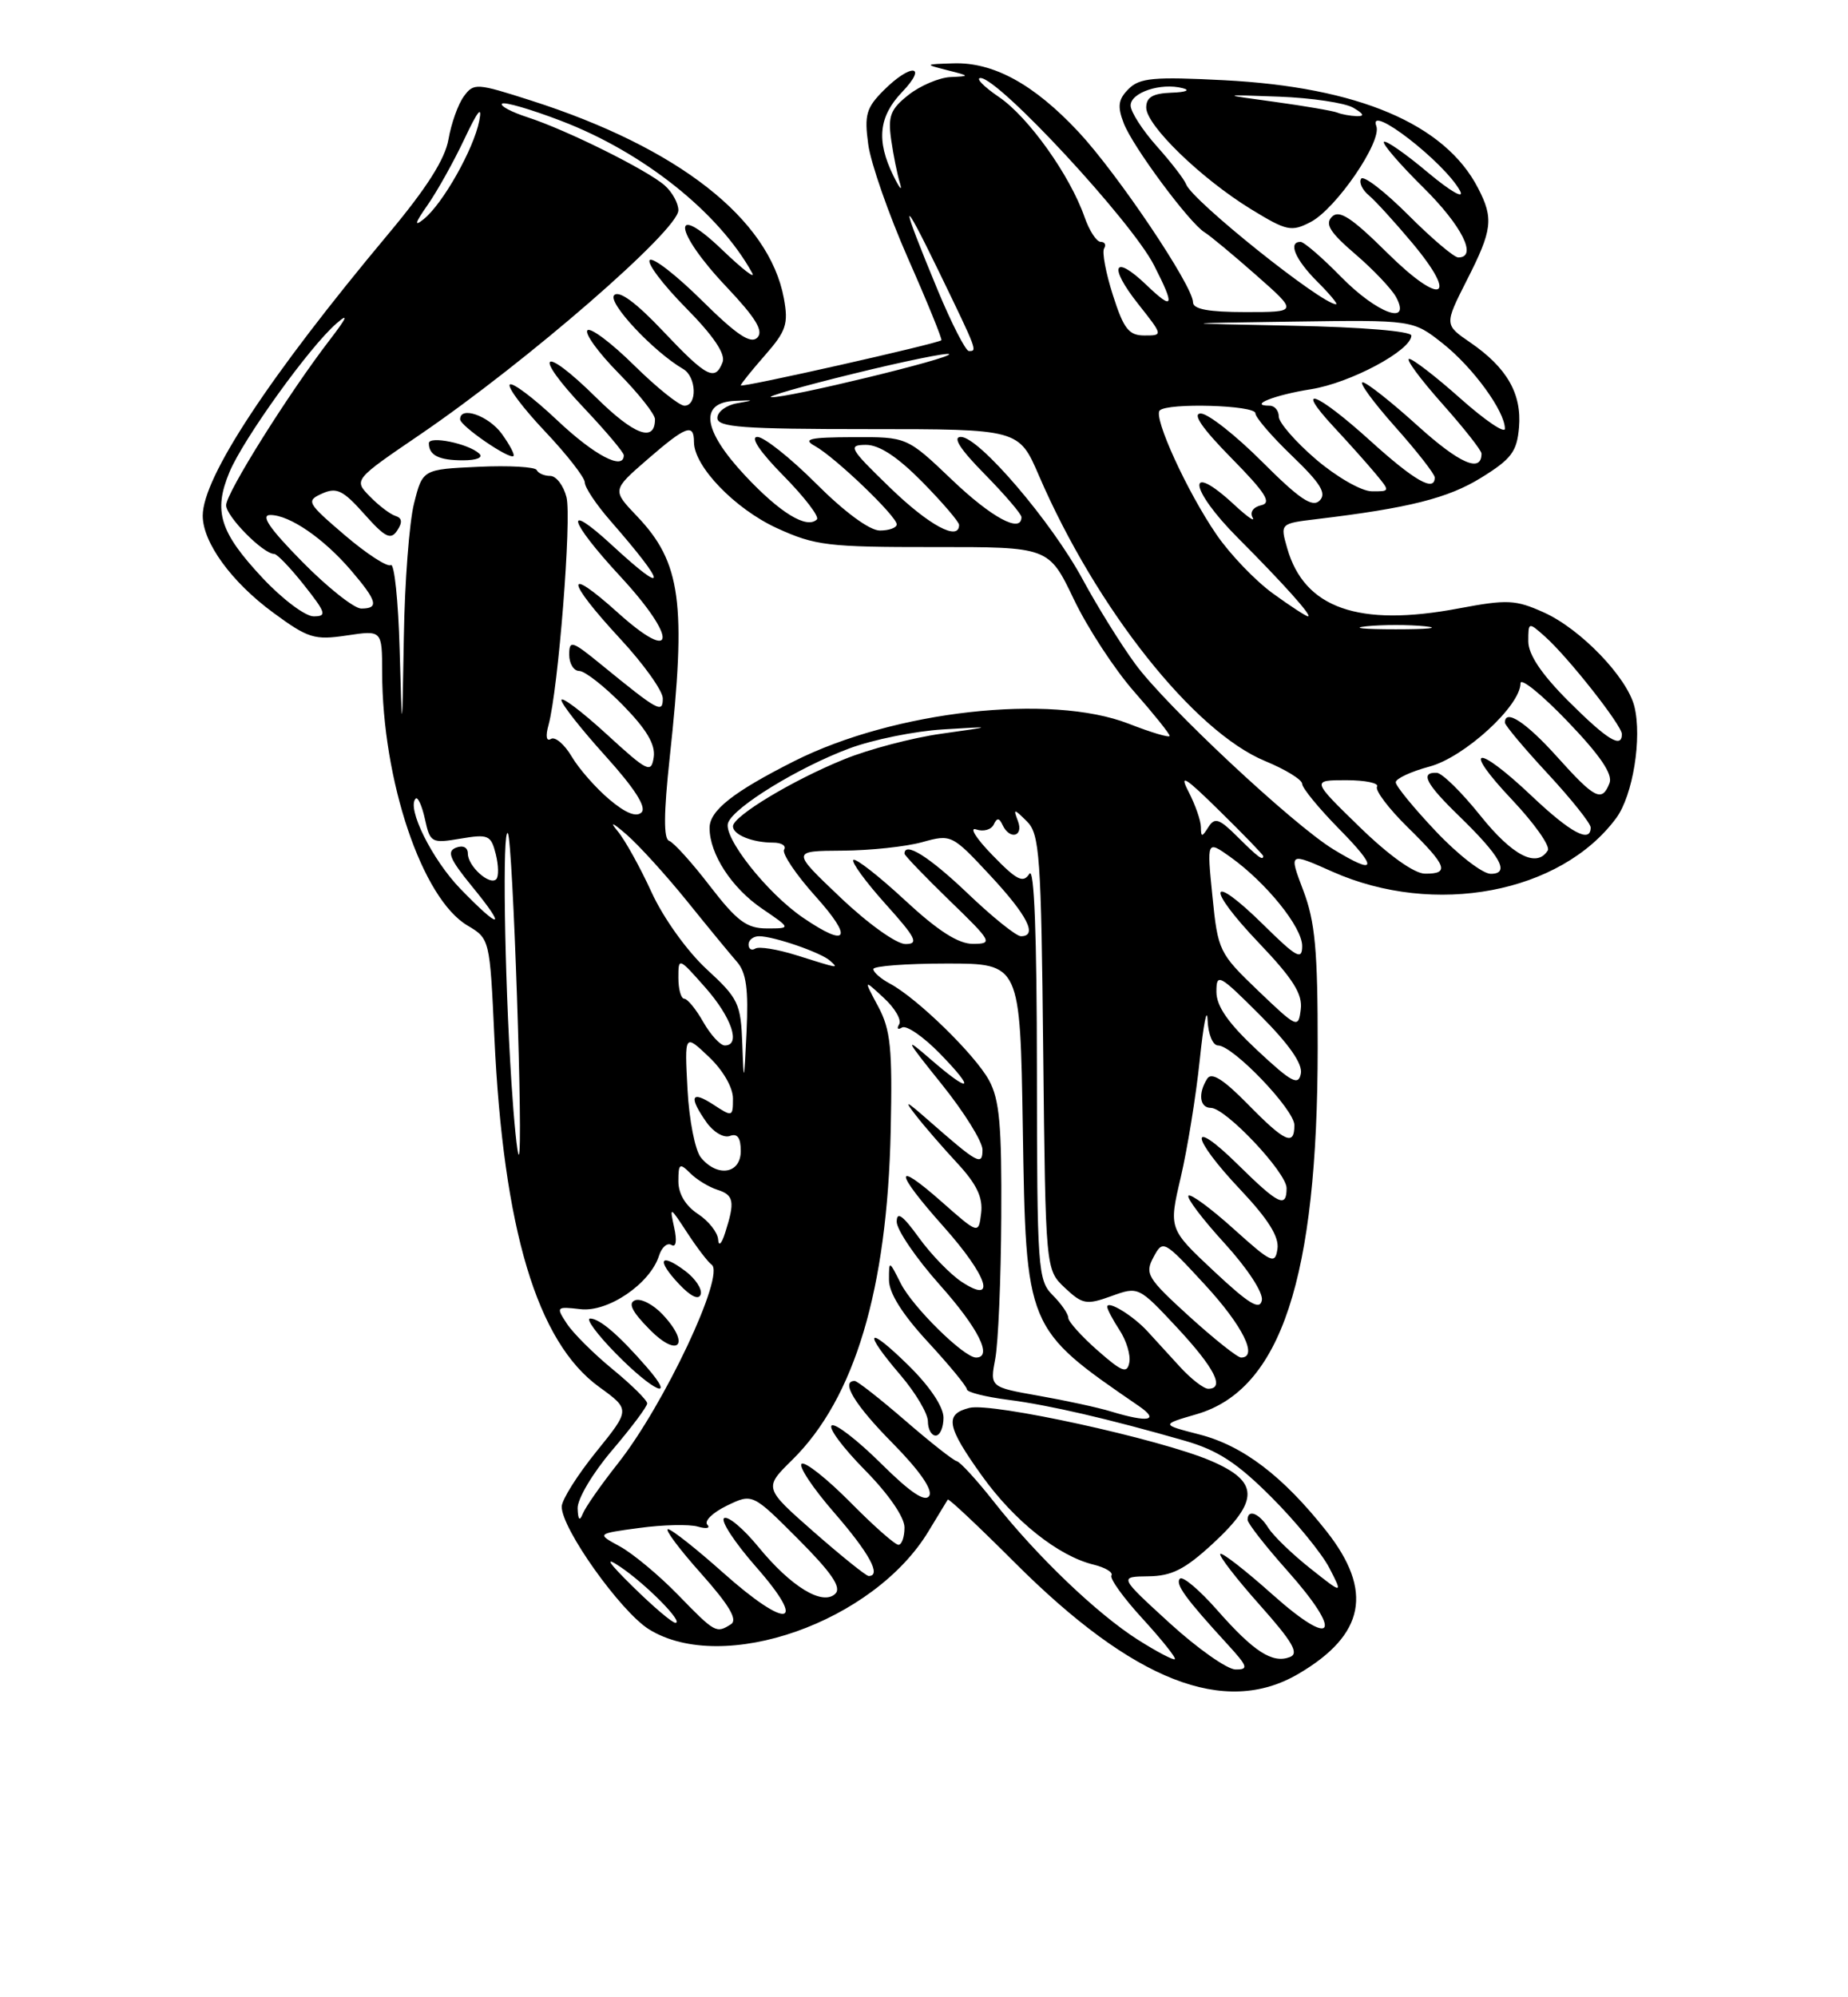 <?xml version="1.0" encoding="UTF-8" standalone="no"?>
<!DOCTYPE svg PUBLIC "-//W3C//DTD SVG 1.1//EN" "http://www.w3.org/Graphics/SVG/1.1/DTD/svg11.dtd" >
<svg xmlns="http://www.w3.org/2000/svg" xmlns:xlink="http://www.w3.org/1999/xlink" version="1.1" viewBox="0 0 237 256">
 <g >
 <path fill="currentColor"
d=" M 166.52 214.54 C 175.05 209.54 176.16 203.91 170.10 196.24 C 164.52 189.18 159.39 185.28 153.78 183.85 C 148.89 182.59 148.89 182.59 153.47 181.26 C 164.27 178.11 168.98 163.85 168.99 134.26 C 169.00 121.81 168.66 118.12 167.14 114.13 C 165.28 109.23 165.28 109.23 170.89 111.73 C 183.98 117.54 200.14 114.49 207.27 104.86 C 209.41 101.97 210.61 94.58 209.60 90.53 C 208.66 86.80 202.72 80.63 198.02 78.51 C 194.36 76.86 193.32 76.81 187.09 77.98 C 174.25 80.41 167.28 77.97 165.08 70.27 C 164.17 67.10 164.17 67.10 168.83 66.54 C 180.68 65.12 185.70 63.86 189.94 61.24 C 193.84 58.83 194.54 57.90 194.81 54.77 C 195.17 50.45 193.25 47.12 188.56 43.90 C 185.23 41.62 185.23 41.62 188.11 35.93 C 191.40 29.47 191.58 28.01 189.55 24.10 C 185.30 15.88 174.16 11.16 156.95 10.28 C 147.97 9.82 146.16 9.98 144.74 11.40 C 143.41 12.73 143.28 13.62 144.11 15.78 C 145.23 18.75 152.57 28.63 154.49 29.78 C 155.15 30.18 158.12 32.64 161.08 35.25 C 166.47 40.00 166.47 40.00 159.73 40.00 C 155.01 40.00 153.00 39.63 153.00 38.75 C 153.00 36.65 143.33 22.27 138.30 16.89 C 132.60 10.80 127.42 7.96 122.29 8.12 C 118.54 8.24 118.53 8.24 121.50 9.00 C 124.42 9.74 124.43 9.77 121.88 9.88 C 120.45 9.95 118.03 10.97 116.52 12.16 C 114.20 13.99 113.86 14.87 114.29 17.91 C 114.57 19.88 115.08 22.40 115.42 23.50 C 115.75 24.60 115.37 24.15 114.56 22.50 C 112.37 18.02 112.69 14.93 115.69 11.80 C 119.06 8.28 116.84 8.07 113.33 11.58 C 111.09 13.82 110.83 14.73 111.35 18.51 C 111.67 20.91 113.97 27.48 116.45 33.12 C 118.94 38.75 120.86 43.48 120.73 43.61 C 120.29 44.04 95.00 49.74 95.00 49.40 C 95.00 49.22 96.40 47.48 98.11 45.53 C 100.83 42.43 101.13 41.52 100.53 38.24 C 98.64 28.05 86.98 18.93 68.15 12.90 C 61.09 10.64 60.76 10.61 59.48 12.36 C 58.74 13.37 57.87 15.83 57.52 17.84 C 57.09 20.38 54.73 24.10 49.79 30.00 C 34.51 48.27 26.00 61.18 26.00 66.10 C 26.00 69.53 29.69 74.60 35.03 78.52 C 39.52 81.82 40.33 82.07 44.47 81.45 C 49.00 80.77 49.00 80.77 49.01 86.14 C 49.03 100.06 54.12 115.19 59.96 118.63 C 62.81 120.32 62.82 120.38 63.40 132.91 C 64.55 157.57 68.87 172.00 76.84 177.77 C 80.84 180.67 80.84 180.67 76.46 186.08 C 74.05 189.06 72.06 192.22 72.04 193.09 C 71.97 195.87 79.61 206.59 83.24 208.84 C 92.74 214.71 112.08 207.91 119.10 196.23 C 120.34 194.18 121.44 192.37 121.55 192.20 C 121.67 192.04 125.53 195.67 130.13 200.27 C 145.36 215.49 157.07 220.08 166.52 214.54 Z  M 150.00 208.03 C 143.50 202.09 143.50 202.09 147.27 202.04 C 150.27 202.01 151.96 201.15 155.52 197.87 C 161.55 192.31 161.49 189.88 155.25 187.22 C 148.77 184.45 127.21 179.73 124.33 180.45 C 121.11 181.26 121.39 182.82 125.92 189.14 C 130.07 194.94 135.72 199.44 140.24 200.54 C 141.75 200.91 142.79 201.54 142.54 201.93 C 142.30 202.33 144.10 204.83 146.55 207.49 C 148.99 210.16 150.85 212.48 150.67 212.66 C 150.50 212.83 148.36 211.71 145.93 210.17 C 140.66 206.82 132.93 199.42 127.46 192.48 C 125.28 189.71 123.14 187.38 122.70 187.28 C 122.26 187.19 119.28 184.84 116.07 182.06 C 112.85 179.28 109.95 177.00 109.61 177.00 C 107.76 177.00 109.63 180.08 114.47 184.97 C 117.93 188.48 119.65 190.95 119.17 191.73 C 118.64 192.58 116.74 191.30 112.97 187.56 C 109.98 184.60 107.15 182.41 106.67 182.70 C 106.19 183.00 108.10 185.56 110.90 188.40 C 113.95 191.49 116.00 194.46 116.00 195.78 C 116.00 197.00 115.65 198.00 115.22 198.00 C 114.78 198.00 112.01 195.55 109.05 192.55 C 106.08 189.55 103.28 187.33 102.82 187.61 C 102.36 187.90 104.23 190.72 106.99 193.89 C 111.49 199.07 113.09 202.00 111.40 202.00 C 111.08 202.00 107.92 199.46 104.38 196.36 C 97.95 190.71 97.95 190.71 101.61 187.11 C 109.61 179.23 113.79 165.25 114.23 144.91 C 114.46 134.34 114.22 131.98 112.62 129.00 C 110.75 125.50 110.75 125.50 113.34 127.90 C 114.77 129.21 115.66 130.74 115.31 131.30 C 114.97 131.85 115.14 132.03 115.68 131.70 C 116.23 131.36 118.41 132.86 120.54 135.04 C 125.21 139.83 124.50 140.24 119.32 135.75 C 115.92 132.80 116.05 133.10 120.79 138.99 C 123.65 142.55 126.00 146.32 126.00 147.36 C 126.00 149.49 125.43 149.17 119.02 143.55 C 116.14 141.02 115.87 140.93 117.49 143.00 C 118.56 144.38 120.95 147.13 122.80 149.12 C 125.25 151.77 126.07 153.48 125.83 155.48 C 125.50 158.21 125.50 158.21 120.75 154.02 C 114.56 148.56 114.68 150.12 121.00 157.21 C 126.65 163.55 127.89 167.28 123.35 164.31 C 121.90 163.36 119.42 160.81 117.85 158.64 C 115.77 155.76 115.00 155.21 115.00 156.60 C 115.01 157.64 117.48 161.27 120.50 164.66 C 125.49 170.25 127.36 174.00 125.17 174.00 C 123.62 174.00 117.04 167.52 115.52 164.50 C 114.02 161.52 114.01 161.52 114.01 164.04 C 114.00 165.72 115.72 168.45 119.00 172.00 C 121.75 174.98 124.00 177.71 124.00 178.08 C 124.00 178.44 126.36 179.04 129.25 179.41 C 134.57 180.10 142.07 181.83 151.94 184.66 C 156.17 185.88 158.64 187.48 163.05 191.89 C 166.17 195.01 169.51 199.09 170.48 200.96 C 172.23 204.35 172.23 204.35 168.03 201.02 C 165.72 199.19 163.31 196.86 162.67 195.85 C 161.49 193.95 160.00 193.37 160.00 194.80 C 160.00 195.24 162.28 198.16 165.07 201.29 C 172.36 209.47 171.15 211.47 163.20 204.38 C 159.74 201.29 156.72 198.94 156.50 199.17 C 156.28 199.39 158.54 202.32 161.53 205.68 C 165.79 210.46 166.64 211.93 165.42 212.39 C 163.18 213.25 160.79 211.70 156.09 206.36 C 153.83 203.79 151.68 201.98 151.33 202.34 C 150.67 203.00 152.02 204.86 157.42 210.75 C 160.04 213.61 160.16 214.00 158.45 213.98 C 157.38 213.97 153.57 211.29 150.00 208.03 Z  M 121.00 181.71 C 121.00 180.31 119.24 177.69 116.50 175.00 C 111.15 169.75 110.56 170.50 115.50 176.27 C 117.42 178.52 119.00 181.18 119.00 182.18 C 119.00 183.18 119.45 184.00 120.00 184.00 C 120.55 184.00 121.00 182.97 121.00 181.71 Z  M 86.96 204.42 C 84.51 201.90 81.15 199.11 79.50 198.21 C 76.50 196.58 76.50 196.58 82.00 195.84 C 85.03 195.43 88.40 195.35 89.50 195.67 C 90.60 195.99 91.14 195.87 90.71 195.42 C 90.28 194.96 91.40 193.87 93.21 192.99 C 96.50 191.40 96.50 191.40 102.37 197.28 C 106.64 201.56 107.94 203.46 107.14 204.26 C 105.53 205.87 101.46 203.40 97.26 198.27 C 95.34 195.93 93.37 194.27 92.87 194.58 C 92.37 194.89 94.21 197.70 96.95 200.82 C 103.69 208.48 101.02 208.96 92.74 201.58 C 89.31 198.52 86.13 196.01 85.67 196.00 C 85.21 196.00 87.12 198.56 89.92 201.69 C 93.54 205.76 94.63 207.61 93.75 208.18 C 91.85 209.38 91.73 209.32 86.96 204.42 Z  M 81.19 203.39 C 77.99 200.25 77.45 199.42 79.50 200.79 C 82.85 203.04 87.75 208.00 86.62 208.00 C 86.21 208.00 83.77 205.93 81.19 203.39 Z  M 74.08 193.33 C 74.04 192.13 76.00 188.82 78.50 185.89 C 80.97 182.99 83.00 180.29 83.00 179.88 C 83.00 179.47 81.01 177.50 78.58 175.51 C 76.15 173.52 73.50 170.88 72.70 169.66 C 71.28 167.50 71.33 167.44 74.44 167.80 C 77.97 168.22 83.38 164.54 84.52 160.94 C 84.86 159.86 85.58 159.24 86.11 159.57 C 86.70 159.93 86.84 159.05 86.46 157.33 C 85.86 154.58 85.90 154.59 88.13 158.00 C 89.39 159.93 90.80 161.77 91.26 162.09 C 93.06 163.35 85.18 180.07 79.24 187.58 C 77.09 190.30 75.06 193.20 74.74 194.02 C 74.34 195.03 74.13 194.81 74.08 193.33 Z  M 82.96 175.25 C 79.38 171.13 76.91 169.00 75.68 169.00 C 75.08 169.00 76.57 171.03 79.00 173.50 C 83.79 178.38 86.85 179.73 82.96 175.25 Z  M 84.98 168.48 C 83.78 167.20 82.19 166.38 81.45 166.66 C 80.51 167.02 81.05 168.12 83.31 170.40 C 87.02 174.17 88.61 172.34 84.98 168.48 Z  M 87.90 162.92 C 84.64 160.47 84.14 161.46 87.06 164.56 C 88.57 166.17 89.61 166.67 89.86 165.91 C 90.08 165.25 89.20 163.90 87.90 162.92 Z  M 142.50 180.92 C 140.85 180.41 136.68 179.51 133.22 178.90 C 126.95 177.79 126.95 177.79 127.64 174.14 C 128.02 172.14 128.37 163.97 128.41 156.00 C 128.48 144.21 128.19 140.93 126.83 138.45 C 125.02 135.15 117.62 127.94 114.14 126.08 C 112.96 125.45 112.00 124.61 112.00 124.21 C 112.00 123.82 116.24 123.50 121.42 123.50 C 130.83 123.50 130.83 123.50 131.17 144.50 C 131.58 170.36 131.53 170.25 146.03 180.20 C 148.78 182.08 147.32 182.38 142.50 180.92 Z  M 151.38 175.25 C 150.00 173.74 148.10 171.67 147.18 170.66 C 145.33 168.63 142.00 166.60 142.00 167.50 C 142.00 167.81 142.71 169.16 143.58 170.49 C 144.45 171.81 145.02 173.68 144.83 174.64 C 144.55 176.10 143.90 175.85 140.75 173.08 C 138.69 171.27 137.00 169.39 137.00 168.90 C 137.00 168.40 136.10 167.10 135.00 166.00 C 133.10 164.10 133.00 162.66 132.98 137.25 C 132.97 119.85 132.64 111.02 132.01 112.00 C 131.22 113.24 130.40 112.83 127.28 109.61 C 125.20 107.48 124.26 105.99 125.19 106.31 C 126.11 106.63 127.12 106.35 127.44 105.69 C 127.86 104.79 128.14 104.80 128.58 105.75 C 129.49 107.69 131.30 107.23 130.55 105.25 C 129.93 103.61 130.01 103.61 131.70 105.28 C 133.33 106.90 133.53 109.63 133.79 134.90 C 134.09 162.73 134.09 162.73 136.56 165.06 C 138.83 167.19 139.33 167.28 142.52 166.13 C 146.00 164.87 146.02 164.88 150.97 170.18 C 155.76 175.33 157.13 178.00 154.95 178.00 C 154.38 178.00 152.77 176.76 151.38 175.25 Z  M 152.51 168.72 C 147.14 163.83 146.79 163.26 147.93 161.14 C 149.14 158.88 149.23 158.92 154.53 164.67 C 159.38 169.92 161.40 174.00 159.16 174.00 C 158.70 174.00 155.71 171.62 152.51 168.72 Z  M 155.69 162.94 C 149.88 157.50 149.88 157.50 151.43 150.89 C 152.28 147.25 153.38 140.50 153.86 135.89 C 154.34 131.27 154.79 128.96 154.87 130.75 C 154.94 132.56 155.54 134.00 156.21 134.00 C 158.12 134.00 166.00 142.22 166.00 144.21 C 166.00 146.94 164.82 146.41 160.01 141.51 C 156.89 138.33 155.37 137.38 154.82 138.26 C 153.62 140.15 153.85 142.00 155.29 142.00 C 157.18 142.00 165.00 150.28 165.00 152.29 C 165.00 154.90 163.98 154.41 158.78 149.29 C 152.39 142.99 152.64 145.68 159.08 152.49 C 162.63 156.25 164.06 158.52 163.83 160.07 C 163.53 162.10 163.09 161.90 158.21 157.51 C 155.30 154.89 152.70 152.97 152.42 153.25 C 152.14 153.52 154.22 156.27 157.04 159.35 C 159.97 162.56 162.02 165.68 161.83 166.66 C 161.57 167.99 160.18 167.14 155.69 162.94 Z  M 92.10 158.87 C 92.04 157.97 90.88 156.49 89.50 155.59 C 87.92 154.55 87.00 153.02 87.00 151.41 C 87.00 149.14 87.16 149.02 88.51 150.36 C 89.33 151.19 90.91 152.15 92.01 152.50 C 94.12 153.17 94.28 154.01 93.00 158.00 C 92.54 159.45 92.16 159.81 92.10 158.87 Z  M 89.90 148.38 C 89.15 147.48 88.38 143.58 88.17 139.63 C 87.79 132.50 87.79 132.50 90.89 135.44 C 92.71 137.15 94.00 139.38 94.00 140.80 C 94.00 143.16 93.93 143.18 91.50 141.59 C 88.63 139.71 88.29 140.55 90.60 143.84 C 91.49 145.11 92.83 145.89 93.60 145.60 C 94.57 145.23 95.00 145.83 95.00 147.53 C 95.00 150.45 92.02 150.94 89.90 148.38 Z  M 65.59 138.75 C 64.69 124.82 64.42 106.00 65.13 106.80 C 65.77 107.52 67.14 148.00 66.53 148.00 C 66.34 148.00 65.92 143.84 65.59 138.75 Z  M 95.20 133.88 C 95.01 128.62 94.72 127.99 90.61 124.21 C 88.12 121.91 85.07 117.66 83.56 114.36 C 82.10 111.17 80.14 107.64 79.21 106.53 C 78.13 105.23 78.55 105.40 80.39 107.00 C 81.97 108.38 85.44 112.20 88.11 115.50 C 90.77 118.80 93.66 122.31 94.52 123.29 C 95.71 124.66 96.00 126.80 95.74 132.29 C 95.43 138.87 95.38 139.01 95.20 133.88 Z  M 161.23 134.61 C 157.51 131.14 156.00 128.97 156.00 127.12 C 156.00 124.68 156.34 124.86 161.60 130.12 C 165.31 133.83 167.08 136.36 166.83 137.61 C 166.52 139.20 165.64 138.73 161.23 134.61 Z  M 90.20 131.01 C 89.27 129.36 88.16 128.01 87.75 128.01 C 87.34 128.00 87.00 126.80 87.00 125.33 C 87.00 122.69 87.02 122.69 90.46 126.58 C 93.84 130.41 95.05 134.00 92.95 134.00 C 92.38 134.00 91.14 132.65 90.20 131.01 Z  M 161.35 126.98 C 156.34 122.18 156.19 121.87 155.49 114.88 C 154.77 107.70 154.77 107.70 157.77 109.83 C 162.38 113.12 167.00 118.83 167.00 121.25 C 167.00 123.12 166.30 122.74 162.02 118.52 C 155.03 111.64 154.55 113.63 161.46 120.87 C 165.83 125.45 167.07 127.42 166.82 129.37 C 166.51 131.84 166.37 131.78 161.35 126.98 Z  M 102.12 122.43 C 99.70 121.67 97.34 121.29 96.87 121.58 C 96.39 121.88 96.00 121.64 96.00 121.06 C 96.00 120.48 96.61 120.00 97.35 120.00 C 99.23 120.00 105.30 122.09 106.45 123.14 C 107.57 124.16 107.69 124.18 102.12 122.43 Z  M 107.78 115.03 C 101.50 109.07 101.50 109.07 108.00 109.03 C 111.58 109.01 116.20 108.52 118.27 107.94 C 121.99 106.91 122.09 106.95 126.98 112.20 C 131.78 117.35 133.12 120.00 130.93 120.00 C 130.33 120.00 127.26 117.53 124.09 114.50 C 119.16 109.80 116.00 107.82 116.00 109.42 C 116.00 109.64 118.59 112.33 121.75 115.40 C 127.22 120.69 127.37 120.96 124.81 120.98 C 122.91 120.99 120.32 119.34 116.03 115.36 C 112.68 112.26 109.72 109.95 109.44 110.22 C 109.17 110.50 111.02 113.03 113.56 115.86 C 117.49 120.23 117.88 121.00 116.12 121.00 C 114.96 121.00 111.29 118.37 107.78 115.03 Z  M 102.98 117.62 C 98.36 114.47 92.68 107.27 93.38 105.45 C 94.16 103.41 102.37 98.38 108.89 95.94 C 111.90 94.81 117.32 93.71 120.93 93.49 C 127.50 93.09 127.50 93.09 120.74 94.04 C 117.02 94.56 111.39 96.04 108.24 97.33 C 101.65 100.00 94.00 104.61 94.00 105.91 C 94.00 106.99 96.49 108.00 99.14 108.00 C 100.23 108.00 100.87 108.40 100.56 108.90 C 100.26 109.39 102.07 112.09 104.60 114.90 C 109.47 120.32 108.74 121.55 102.98 117.62 Z  M 91.04 113.56 C 88.74 110.56 86.38 107.96 85.81 107.77 C 85.09 107.53 85.12 104.22 85.88 97.17 C 88.05 77.26 87.35 72.09 81.69 66.16 C 78.50 62.82 78.50 62.82 83.00 58.91 C 87.98 54.59 89.00 54.21 89.00 56.66 C 89.00 59.78 94.25 65.22 99.63 67.69 C 104.53 69.93 106.18 70.13 119.73 70.12 C 134.50 70.10 134.50 70.10 137.71 76.80 C 139.47 80.49 142.96 85.82 145.46 88.66 C 147.96 91.50 150.00 94.04 150.00 94.32 C 150.00 94.59 147.64 93.89 144.75 92.76 C 134.73 88.86 114.66 91.11 101.85 97.56 C 94.02 101.51 91.00 103.89 91.00 106.12 C 91.00 109.46 93.84 113.82 97.74 116.47 C 101.46 119.00 101.46 119.00 98.35 119.00 C 95.77 119.00 94.53 118.08 91.04 113.56 Z  M 59.06 113.94 C 55.42 110.19 52.12 103.55 53.31 102.36 C 53.58 102.08 54.12 103.27 54.50 105.00 C 55.16 108.02 55.34 108.12 59.06 107.49 C 62.63 106.89 62.97 107.04 63.58 109.47 C 63.94 110.91 63.97 112.36 63.64 112.69 C 62.80 113.54 60.00 111.02 60.00 109.41 C 60.00 108.61 59.38 108.30 58.48 108.65 C 57.26 109.12 57.67 110.11 60.54 113.62 C 65.05 119.12 64.25 119.29 59.06 113.94 Z  M 174.35 105.98 C 168.20 100.00 168.20 100.00 172.66 100.00 C 175.11 100.00 176.89 100.38 176.60 100.83 C 176.32 101.29 178.09 103.64 180.54 106.04 C 185.58 110.99 185.96 112.01 182.75 111.98 C 181.37 111.97 178.12 109.65 174.35 105.98 Z  M 184.15 106.56 C 181.32 103.57 179.00 100.74 179.00 100.27 C 179.00 99.80 180.95 98.89 183.34 98.25 C 187.80 97.06 195.00 90.47 195.00 87.58 C 195.00 86.81 197.71 89.00 201.02 92.45 C 205.19 96.79 206.85 99.22 206.42 100.36 C 205.45 102.86 204.56 102.42 199.69 97.00 C 195.71 92.57 193.00 90.80 193.00 92.62 C 193.00 92.96 195.47 95.91 198.50 99.17 C 201.53 102.44 204.00 105.54 204.00 106.06 C 204.00 108.13 201.44 106.76 196.41 102.00 C 189.27 95.25 187.41 95.63 193.91 102.50 C 196.77 105.53 198.84 108.45 198.50 109.00 C 197.08 111.29 193.97 109.68 189.86 104.55 C 187.46 101.55 184.94 99.07 184.25 99.05 C 182.09 98.97 182.86 100.46 187.08 104.55 C 192.47 109.78 193.70 112.00 191.18 112.00 C 190.14 112.00 186.97 109.55 184.15 106.56 Z  M 171.00 108.86 C 165.84 105.72 149.48 90.43 145.60 85.11 C 143.74 82.58 140.71 77.70 138.86 74.28 C 134.86 66.87 125.56 56.00 123.23 56.00 C 122.12 56.00 123.12 57.57 126.29 60.78 C 128.88 63.42 131.00 65.89 131.00 66.28 C 131.00 68.41 127.18 66.36 122.09 61.50 C 116.32 56.00 116.32 56.00 109.41 56.03 C 103.83 56.05 102.89 56.27 104.50 57.16 C 107.06 58.56 115.00 66.16 115.00 67.21 C 115.00 67.64 114.03 68.00 112.84 68.00 C 111.53 68.00 108.31 65.63 104.68 62.00 C 101.38 58.70 97.98 56.00 97.13 56.00 C 96.17 56.00 97.46 57.92 100.48 60.98 C 103.17 63.71 105.10 66.23 104.77 66.57 C 103.48 67.85 100.04 65.75 95.54 60.94 C 90.11 55.13 89.63 51.58 94.26 51.38 C 96.79 51.27 96.81 51.29 94.51 51.69 C 93.13 51.94 92.00 52.78 92.00 53.57 C 92.00 54.76 95.21 55.00 111.34 55.00 C 130.67 55.00 130.67 55.00 133.24 60.96 C 140.59 77.99 153.13 93.80 162.28 97.56 C 164.87 98.63 166.99 99.93 167.00 100.47 C 167.00 101.00 169.12 103.58 171.71 106.22 C 176.79 111.37 176.56 112.25 171.00 108.86 Z  M 158.70 107.25 C 156.37 104.93 155.79 104.73 154.98 106.00 C 154.14 107.33 154.03 107.33 154.01 106.00 C 154.00 105.17 153.29 103.15 152.44 101.50 C 151.19 99.08 151.96 99.56 156.44 103.97 C 159.50 106.97 162.00 109.56 162.00 109.72 C 162.00 110.37 161.31 109.85 158.70 107.25 Z  M 78.15 102.47 C 76.43 101.02 74.25 98.55 73.32 96.97 C 72.39 95.40 71.19 94.38 70.66 94.71 C 70.07 95.08 69.94 94.37 70.35 92.91 C 71.60 88.33 73.33 66.44 72.65 63.73 C 72.27 62.23 71.33 61.00 70.56 61.00 C 69.80 61.00 69.02 60.66 68.83 60.25 C 68.65 59.84 65.28 59.65 61.35 59.83 C 54.20 60.16 54.20 60.16 53.10 64.52 C 52.49 66.92 51.90 74.65 51.79 81.69 C 51.57 94.50 51.57 94.50 51.25 83.21 C 51.08 77.00 50.57 72.15 50.12 72.43 C 49.67 72.71 47.01 70.98 44.21 68.59 C 39.36 64.44 39.23 64.20 41.31 63.26 C 43.17 62.43 43.99 62.82 46.72 65.89 C 49.40 68.90 50.11 69.25 50.94 68.00 C 51.64 66.95 51.57 66.39 50.72 66.13 C 50.05 65.92 48.57 64.80 47.43 63.63 C 45.35 61.50 45.35 61.50 53.93 55.66 C 67.63 46.31 87.00 29.50 87.00 26.95 C 87.00 26.05 86.21 24.62 85.25 23.77 C 83.02 21.80 72.65 16.65 67.68 15.04 C 65.58 14.36 64.10 13.57 64.38 13.29 C 64.66 13.01 68.07 14.00 71.96 15.49 C 82.49 19.51 92.21 27.25 96.47 35.00 C 96.92 35.83 95.20 34.49 92.64 32.04 C 85.99 25.65 86.39 29.61 93.13 36.73 C 96.95 40.77 97.96 42.44 97.12 43.28 C 96.27 44.13 94.47 42.92 90.02 38.52 C 86.74 35.27 83.73 32.94 83.33 33.33 C 82.94 33.73 85.02 36.48 87.95 39.45 C 91.50 43.04 93.07 45.37 92.67 46.42 C 91.71 48.92 90.63 48.36 85.02 42.43 C 81.58 38.79 79.41 37.19 78.77 37.83 C 77.86 38.74 83.80 45.08 87.62 47.30 C 89.32 48.29 89.45 52.00 87.78 52.00 C 87.11 52.00 84.20 49.66 81.31 46.81 C 78.41 43.95 75.73 41.94 75.34 42.33 C 74.94 42.72 76.73 45.19 79.31 47.81 C 81.89 50.43 84.00 53.09 84.00 53.73 C 84.00 56.76 81.33 55.77 76.43 50.93 C 69.48 44.07 68.19 45.21 74.89 52.29 C 77.70 55.26 80.00 57.99 80.00 58.35 C 80.00 60.36 76.21 58.36 71.43 53.84 C 68.43 51.01 65.71 48.96 65.38 49.29 C 65.05 49.62 67.08 52.32 69.89 55.29 C 72.70 58.26 75.00 61.21 75.00 61.84 C 75.00 62.48 76.47 64.68 78.28 66.75 C 85.62 75.16 85.71 76.54 78.48 69.87 C 72.18 64.07 72.90 66.70 79.58 73.91 C 86.95 81.87 86.71 85.25 79.25 78.54 C 72.37 72.35 72.52 74.29 79.50 81.83 C 82.53 85.09 85.00 88.55 85.00 89.51 C 85.00 91.48 84.47 91.19 77.09 85.17 C 73.34 82.11 73.00 82.01 73.00 83.92 C 73.00 85.06 73.58 86.00 74.29 86.00 C 75.00 86.00 77.52 87.97 79.88 90.38 C 82.91 93.47 84.07 95.42 83.84 97.04 C 83.52 99.16 83.09 98.95 77.75 94.06 C 74.59 91.17 72.00 89.22 72.00 89.73 C 72.00 90.24 74.54 93.46 77.64 96.89 C 81.38 101.03 82.94 103.46 82.28 104.12 C 81.62 104.78 80.23 104.23 78.15 102.47 Z  M 61.45 58.13 C 60.06 56.85 55.00 55.82 55.00 56.81 C 55.00 58.36 56.29 59.00 59.37 59.00 C 61.15 59.00 62.01 58.64 61.45 58.13 Z  M 64.35 55.60 C 62.65 53.27 58.98 52.00 59.01 53.75 C 59.03 54.60 65.31 58.92 65.85 58.45 C 66.04 58.28 65.36 57.00 64.35 55.60 Z  M 201.14 89.86 C 197.68 86.40 196.00 83.89 196.00 82.20 C 196.00 79.71 196.02 79.70 198.15 81.60 C 201.09 84.21 208.00 92.97 208.00 94.09 C 208.00 95.99 206.12 94.83 201.14 89.86 Z  M 175.25 80.27 C 177.31 80.06 180.69 80.06 182.75 80.27 C 184.81 80.49 183.12 80.66 179.00 80.66 C 174.88 80.66 173.19 80.49 175.25 80.27 Z  M 33.68 74.09 C 28.17 68.20 27.34 65.53 29.43 60.51 C 31.22 56.23 39.72 44.42 43.15 41.46 C 44.75 40.07 44.52 40.66 42.34 43.50 C 37.01 50.42 29.00 63.19 29.00 64.76 C 29.00 66.19 33.75 71.00 35.17 71.00 C 35.53 71.00 37.26 72.80 39.00 75.00 C 41.81 78.55 41.95 79.00 40.22 79.00 C 39.15 79.00 36.21 76.79 33.68 74.09 Z  M 163.24 76.06 C 161.00 74.44 157.75 71.05 156.02 68.53 C 152.27 63.08 147.87 53.47 148.73 52.61 C 149.74 51.60 161.00 51.93 161.00 52.97 C 161.00 53.50 163.12 55.96 165.72 58.45 C 169.37 61.96 170.16 63.24 169.24 64.16 C 168.31 65.09 166.65 63.97 161.86 59.18 C 158.46 55.78 154.92 53.00 153.99 53.00 C 152.87 53.00 154.17 54.90 157.90 58.69 C 162.33 63.19 163.13 64.46 161.74 64.76 C 160.73 64.99 160.26 65.65 160.64 66.33 C 161.01 66.97 159.98 66.26 158.35 64.75 C 152.07 58.91 152.42 62.59 158.75 68.94 C 164.63 74.84 168.36 79.00 167.75 79.00 C 167.50 79.00 165.47 77.68 163.24 76.06 Z  M 38.76 72.00 C 34.53 67.70 33.37 66.00 34.68 66.01 C 37.15 66.02 41.51 69.01 45.02 73.11 C 48.38 77.04 48.64 78.00 46.33 78.00 C 45.42 78.00 42.01 75.30 38.76 72.00 Z  M 114.16 62.52 C 108.93 57.46 108.69 57.04 111.04 57.02 C 112.76 57.01 115.09 58.54 118.29 61.78 C 120.88 64.42 123.00 66.89 123.00 67.28 C 123.00 69.42 119.15 67.35 114.16 62.52 Z  M 168.75 58.86 C 166.14 56.62 164.00 54.16 164.00 53.40 C 164.00 52.63 163.47 52.00 162.83 52.00 C 160.00 52.00 163.42 50.63 168.12 49.89 C 173.18 49.09 181.00 44.91 181.00 43.01 C 181.00 42.45 174.61 41.92 165.75 41.75 C 150.50 41.44 150.50 41.44 165.86 41.22 C 181.21 41.00 181.21 41.00 185.05 44.04 C 188.91 47.10 193.00 52.71 193.00 54.95 C 193.00 55.61 190.44 53.87 187.30 51.08 C 184.17 48.29 181.20 46.00 180.72 46.00 C 180.24 46.00 182.13 48.56 184.92 51.70 C 187.71 54.83 190.00 57.73 190.00 58.14 C 190.00 60.66 187.19 59.43 181.81 54.57 C 178.43 51.51 175.25 49.00 174.75 49.00 C 174.25 49.00 176.13 51.56 178.92 54.70 C 181.71 57.83 184.00 60.76 184.00 61.20 C 184.00 63.11 181.41 61.63 175.74 56.50 C 168.82 50.24 165.85 49.12 171.08 54.75 C 173.00 56.81 175.41 59.51 176.44 60.75 C 178.29 62.98 178.29 63.00 175.90 62.97 C 174.57 62.95 171.38 61.11 168.75 58.86 Z  M 109.41 47.91 C 115.96 46.30 121.50 45.17 121.72 45.39 C 122.22 45.88 100.94 51.04 98.93 50.91 C 98.14 50.87 102.86 49.51 109.41 47.91 Z  M 120.28 37.24 C 115.36 25.39 115.42 24.52 120.45 34.89 C 125.38 45.07 125.35 45.01 124.25 44.99 C 123.84 44.98 122.05 41.49 120.28 37.24 Z  M 142.73 37.84 C 141.82 35.00 141.31 32.30 141.60 31.84 C 141.88 31.38 141.69 31.00 141.16 31.00 C 140.63 31.00 139.70 29.57 139.09 27.82 C 137.22 22.47 131.90 15.01 128.12 12.44 C 126.15 11.10 125.08 10.00 125.75 10.00 C 128.09 10.00 145.13 28.37 148.00 34.00 C 150.73 39.34 150.52 39.87 147.01 36.51 C 142.81 32.49 142.12 34.10 145.96 38.95 C 149.16 43.00 149.17 43.00 146.77 43.00 C 144.77 43.00 144.11 42.16 142.73 37.84 Z  M 172.00 35.50 C 169.57 33.02 167.23 31.00 166.79 31.00 C 165.15 31.00 166.10 33.25 168.92 36.08 C 170.53 37.68 171.62 39.00 171.35 39.00 C 169.50 39.00 152.84 25.68 152.11 23.61 C 151.89 23.00 150.20 20.81 148.36 18.75 C 146.51 16.68 145.00 14.33 145.00 13.52 C 145.00 11.86 148.87 10.57 151.67 11.30 C 152.71 11.56 152.09 11.82 150.25 11.88 C 147.84 11.97 147.00 12.46 147.00 13.79 C 147.00 16.07 154.04 22.89 160.45 26.82 C 165.01 29.61 165.61 29.74 168.08 28.46 C 171.34 26.77 177.26 18.13 176.51 16.16 C 175.34 13.12 185.27 20.81 187.25 24.47 C 187.84 25.58 186.03 24.54 183.11 22.10 C 180.26 19.70 177.72 17.94 177.48 18.18 C 177.25 18.42 179.51 21.05 182.52 24.02 C 187.50 28.94 189.53 33.00 187.02 33.00 C 186.48 33.00 183.58 30.54 180.57 27.52 C 177.55 24.51 174.85 22.43 174.56 22.91 C 174.26 23.38 174.71 24.34 175.54 25.03 C 176.38 25.73 178.88 28.47 181.10 31.12 C 187.18 38.38 184.86 39.29 177.89 32.39 C 173.32 27.87 171.75 26.85 170.82 27.78 C 169.89 28.71 170.55 29.78 173.82 32.58 C 176.13 34.56 178.48 37.04 179.05 38.09 C 181.04 41.81 176.59 40.17 172.00 35.50 Z  M 54.83 26.29 C 56.06 24.53 58.20 20.70 59.57 17.79 C 61.28 14.17 61.87 13.44 61.46 15.50 C 60.74 19.13 56.78 26.13 54.35 28.08 C 53.07 29.11 53.20 28.61 54.83 26.29 Z  M 171.50 14.43 C 170.95 14.21 167.35 13.59 163.50 13.06 C 156.50 12.11 156.50 12.11 164.05 12.39 C 168.20 12.55 172.47 13.18 173.55 13.81 C 174.90 14.59 175.04 14.92 174.00 14.89 C 173.18 14.86 172.05 14.66 171.50 14.43 Z "/>
</g>
</svg>